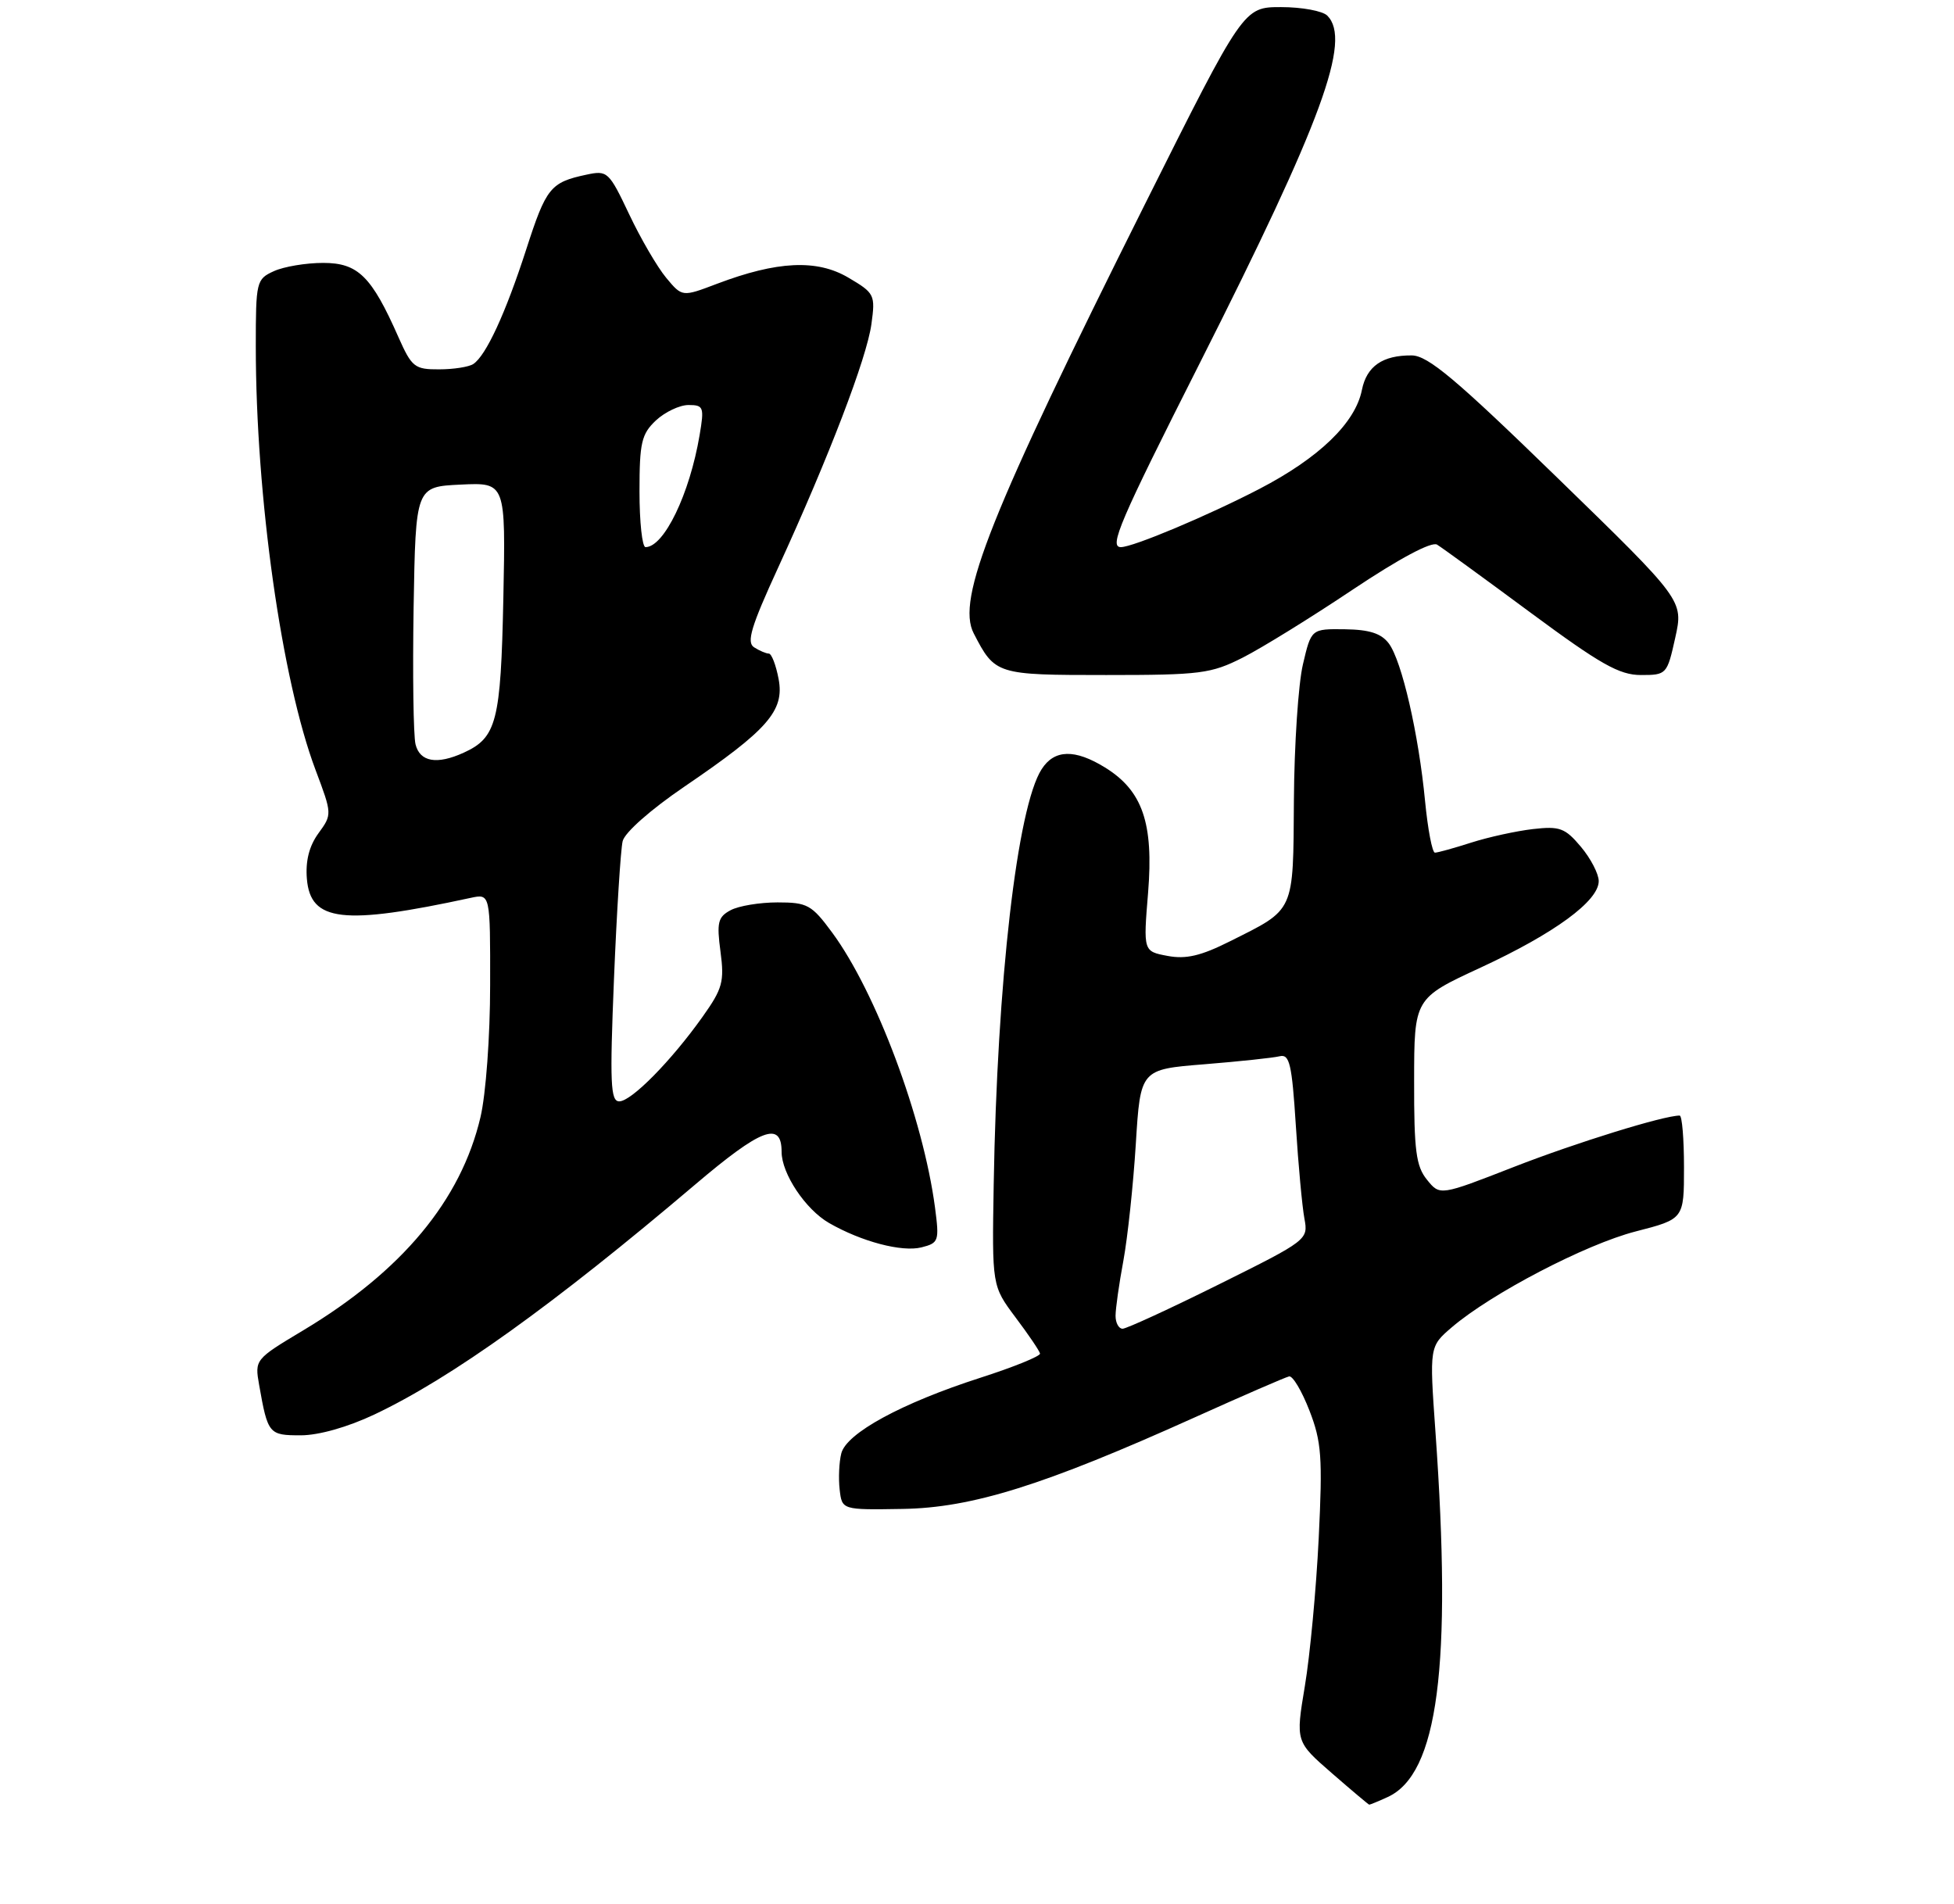 <?xml version="1.0" encoding="UTF-8" standalone="no"?>
<!DOCTYPE svg PUBLIC "-//W3C//DTD SVG 1.1//EN" "http://www.w3.org/Graphics/SVG/1.1/DTD/svg11.dtd" >
<svg xmlns="http://www.w3.org/2000/svg" xmlns:xlink="http://www.w3.org/1999/xlink" version="1.1" viewBox="0 0 275 268">
 <g >
 <path fill="currentColor"
d=" M 195.29 252.91 C 202.38 249.68 204.37 234.53 202.02 201.50 C 201.17 189.50 201.17 189.50 204.33 186.79 C 209.89 182.04 223.16 175.12 230.19 173.31 C 237.00 171.56 237.00 171.56 237.00 164.28 C 237.00 160.28 236.73 157.00 236.39 157.00 C 234.13 157.00 221.83 160.81 213.08 164.22 C 202.65 168.29 202.65 168.29 200.83 166.03 C 199.29 164.14 199.00 161.93 199.02 152.14 C 199.03 140.50 199.03 140.50 208.39 136.17 C 218.79 131.35 225.00 126.80 225.00 124.00 C 225.00 122.99 223.87 120.81 222.49 119.17 C 220.26 116.52 219.51 116.25 215.74 116.68 C 213.41 116.95 209.51 117.80 207.07 118.58 C 204.64 119.36 202.33 120.00 201.95 120.00 C 201.57 120.00 200.95 116.74 200.56 112.75 C 199.66 103.32 197.29 93.01 195.46 90.56 C 194.39 89.14 192.74 88.61 189.28 88.56 C 184.54 88.50 184.54 88.50 183.37 93.50 C 182.72 96.25 182.15 104.84 182.10 112.60 C 181.99 128.56 182.30 127.87 173.11 132.47 C 169.01 134.53 166.91 135.02 164.32 134.53 C 160.90 133.89 160.90 133.89 161.58 125.61 C 162.37 115.84 160.80 111.28 155.53 108.02 C 151.27 105.39 148.39 105.46 146.60 108.25 C 143.16 113.58 140.33 138.10 139.85 166.74 C 139.61 180.97 139.61 180.97 142.92 185.40 C 144.75 187.83 146.30 190.12 146.37 190.49 C 146.44 190.86 142.65 192.40 137.94 193.91 C 126.89 197.47 119.11 201.70 118.40 204.55 C 118.09 205.77 117.99 208.05 118.17 209.63 C 118.50 212.50 118.50 212.50 127.00 212.36 C 136.79 212.21 146.89 209.05 168.11 199.49 C 174.92 196.42 180.91 193.82 181.42 193.71 C 181.93 193.59 183.21 195.75 184.28 198.50 C 185.99 202.90 186.15 205.06 185.59 216.50 C 185.24 223.65 184.36 233.01 183.64 237.30 C 182.34 245.11 182.34 245.11 187.42 249.53 C 190.21 251.96 192.59 253.96 192.70 253.98 C 192.81 253.99 193.98 253.51 195.29 252.91 Z  M 52.69 199.07 C 63.49 193.96 77.86 183.66 97.81 166.73 C 107.13 158.81 110.00 157.72 110.00 162.10 C 110.00 165.17 113.36 170.21 116.68 172.12 C 121.24 174.74 126.92 176.24 129.68 175.55 C 132.12 174.93 132.21 174.67 131.59 169.94 C 129.92 157.35 123.28 139.61 117.12 131.25 C 114.23 127.33 113.63 127.00 109.43 127.00 C 106.92 127.00 103.95 127.49 102.82 128.10 C 101.04 129.05 100.85 129.82 101.40 133.93 C 101.96 138.16 101.69 139.14 98.89 143.08 C 94.48 149.29 88.86 155.00 87.15 155.00 C 85.92 155.00 85.81 152.44 86.41 137.75 C 86.80 128.26 87.35 119.55 87.63 118.38 C 87.93 117.15 91.60 113.92 96.33 110.70 C 108.06 102.72 110.42 100.03 109.58 95.57 C 109.21 93.60 108.59 91.99 108.20 91.98 C 107.82 91.98 106.88 91.58 106.13 91.10 C 105.03 90.41 105.70 88.18 109.52 79.87 C 116.67 64.28 121.98 50.41 122.64 45.62 C 123.21 41.48 123.09 41.25 119.39 39.07 C 114.97 36.46 109.37 36.73 100.88 39.95 C 96.01 41.80 96.01 41.80 93.76 39.10 C 92.52 37.61 90.17 33.59 88.55 30.16 C 85.70 24.15 85.49 23.95 82.55 24.58 C 77.46 25.66 76.87 26.40 74.06 35.10 C 71.15 44.10 68.40 50.05 66.61 51.23 C 66.00 51.64 63.83 51.98 61.80 51.98 C 58.36 52.00 57.95 51.67 56.08 47.46 C 52.29 38.87 50.39 37.00 45.48 37.00 C 43.07 37.00 39.95 37.52 38.55 38.16 C 36.08 39.28 36.00 39.62 36.00 48.74 C 36.00 69.89 39.64 95.68 44.41 108.36 C 46.75 114.58 46.75 114.62 44.82 117.27 C 43.51 119.07 42.98 121.17 43.19 123.69 C 43.69 129.72 48.27 130.25 66.25 126.36 C 69.00 125.77 69.00 125.77 68.98 138.63 C 68.98 145.86 68.38 154.01 67.62 157.23 C 64.87 168.92 56.58 178.89 42.67 187.23 C 35.89 191.29 35.84 191.35 36.47 194.91 C 37.69 201.83 37.84 202.00 42.32 202.00 C 44.86 202.00 48.92 200.85 52.69 199.07 Z  M 174.92 92.54 C 177.58 91.19 184.54 86.89 190.38 82.98 C 196.97 78.58 201.48 76.18 202.25 76.65 C 202.94 77.07 208.85 81.37 215.39 86.21 C 225.25 93.50 227.90 95.00 230.94 95.00 C 234.55 95.00 234.62 94.92 235.77 89.75 C 236.93 84.50 236.93 84.50 219.21 67.27 C 204.88 53.33 200.96 50.04 198.68 50.02 C 194.58 49.99 192.34 51.54 191.67 54.88 C 190.75 59.52 185.65 64.44 177.24 68.81 C 170.02 72.56 159.46 77.00 157.75 77.00 C 156.04 77.00 157.56 73.45 168.89 51.03 C 186.06 17.04 190.24 5.64 186.80 2.20 C 186.14 1.54 183.22 1.00 180.30 1.00 C 175.01 1.00 175.01 1.00 161.13 28.75 C 139.38 72.25 134.55 84.35 137.04 89.14 C 140.04 94.95 140.21 95.00 155.69 95.00 C 168.98 95.00 170.43 94.81 174.92 92.54 Z  M 157.00 185.18 C 157.00 184.18 157.49 180.70 158.10 177.43 C 158.70 174.17 159.49 166.78 159.85 161.00 C 160.50 150.50 160.50 150.50 169.50 149.78 C 174.45 149.38 179.23 148.87 180.11 148.65 C 181.49 148.32 181.82 149.76 182.37 158.38 C 182.72 163.95 183.27 169.85 183.58 171.50 C 184.13 174.47 184.01 174.56 171.56 180.75 C 164.64 184.19 158.53 187.00 157.99 187.00 C 157.45 187.00 157.00 186.18 157.00 185.18 Z  M 58.48 104.75 C 58.18 103.51 58.06 94.85 58.21 85.50 C 58.50 68.50 58.50 68.50 64.84 68.20 C 71.17 67.90 71.17 67.90 70.84 84.20 C 70.48 101.57 69.90 103.81 65.26 105.93 C 61.49 107.65 59.09 107.23 58.48 104.75 Z  M 90.00 69.17 C 90.00 62.29 90.28 61.09 92.31 59.17 C 93.59 57.98 95.65 57.00 96.90 57.00 C 99.02 57.00 99.13 57.29 98.46 61.24 C 97.06 69.53 93.45 77.00 90.85 77.00 C 90.38 77.00 90.00 73.48 90.00 69.17 Z "/>
</g>
</svg>